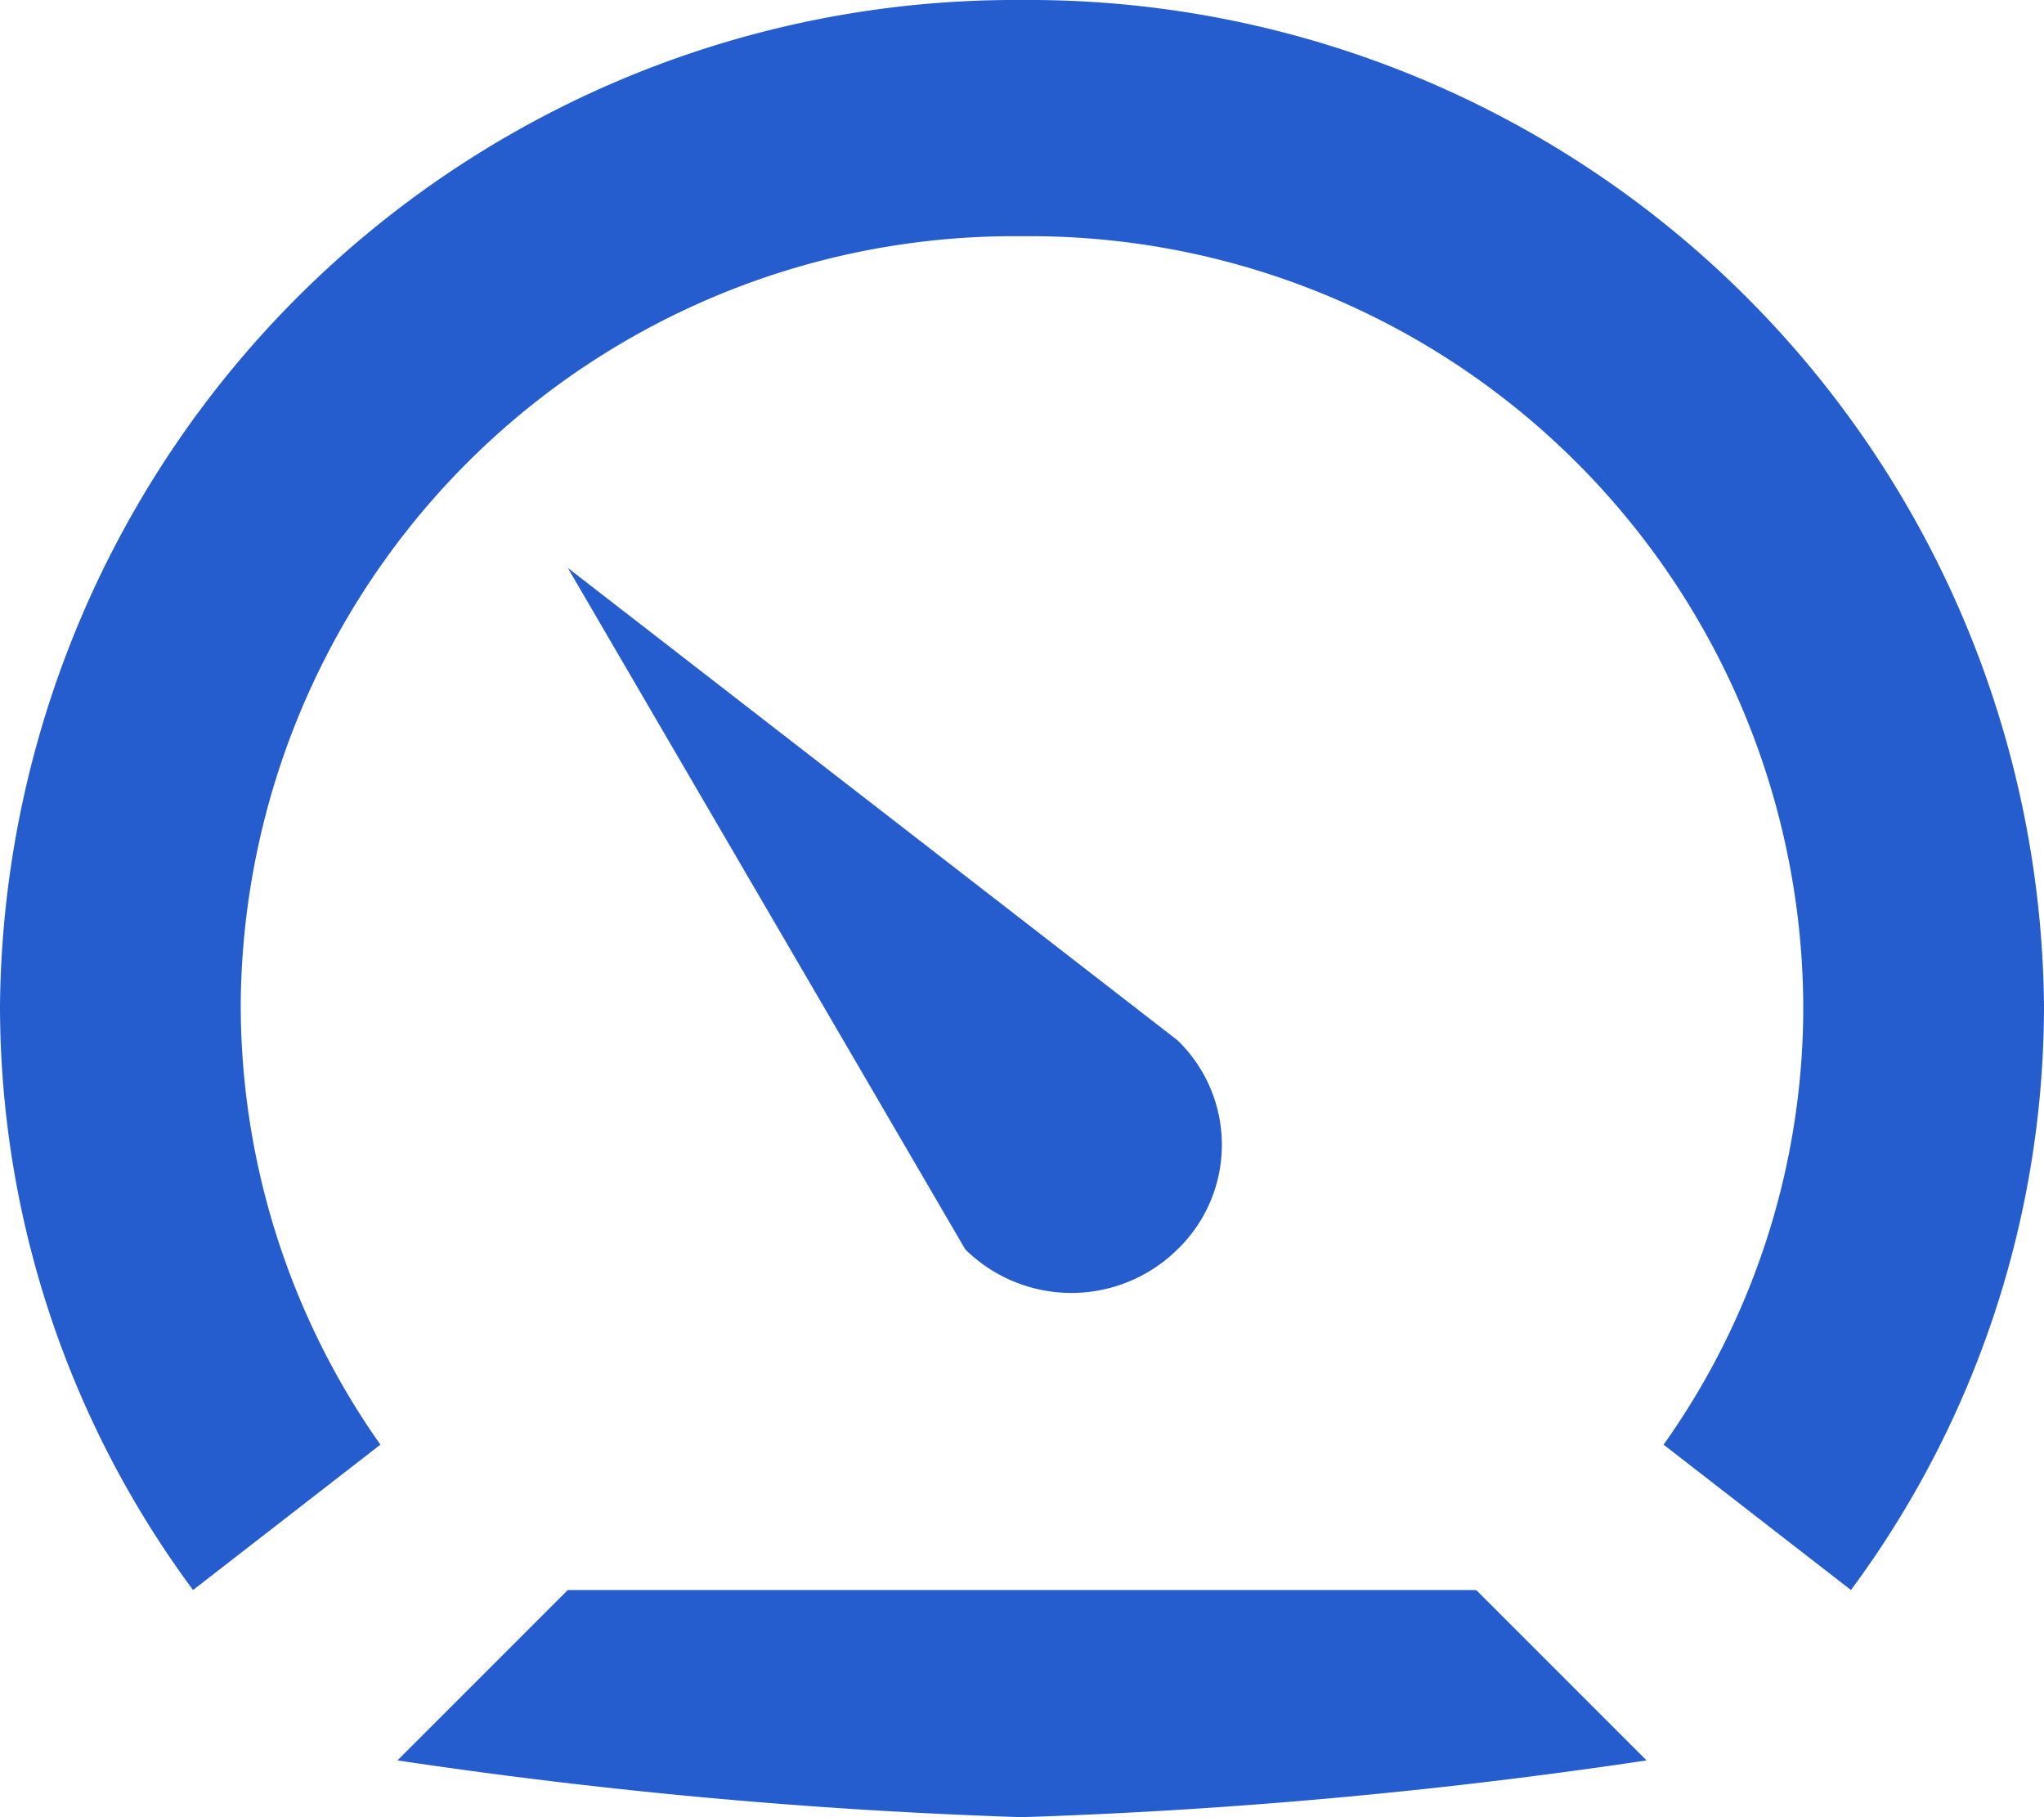 <svg xmlns="http://www.w3.org/2000/svg" viewBox="0 0 18 16"><defs><style>.cls-1{fill:#265dce;}</style></defs><title>runs</title><g id="Слой_2" data-name="Слой 2"><g id="Слой_1-2" data-name="Слой 1"><path class="cls-1" d="M9,0a8.94,8.94,0,0,1,9,8.85A8.64,8.64,0,0,1,16.3,14l-1.65-1.28a6.65,6.65,0,0,0,1.23-3.87A6.81,6.81,0,0,0,9,2.08,6.81,6.81,0,0,0,2.12,8.85a6.72,6.72,0,0,0,1.23,3.87L1.7,14A8.64,8.64,0,0,1,0,8.85,8.94,8.94,0,0,1,9,0ZM5,5l5.37,4.16a1.28,1.28,0,0,1,0,1.84A1.33,1.33,0,0,1,8.5,11Z"/><path class="cls-1" d="M5,14h8l1.5,1.5A47.59,47.59,0,0,1,9,16a47.59,47.59,0,0,1-5.5-.5Z"/></g></g></svg>